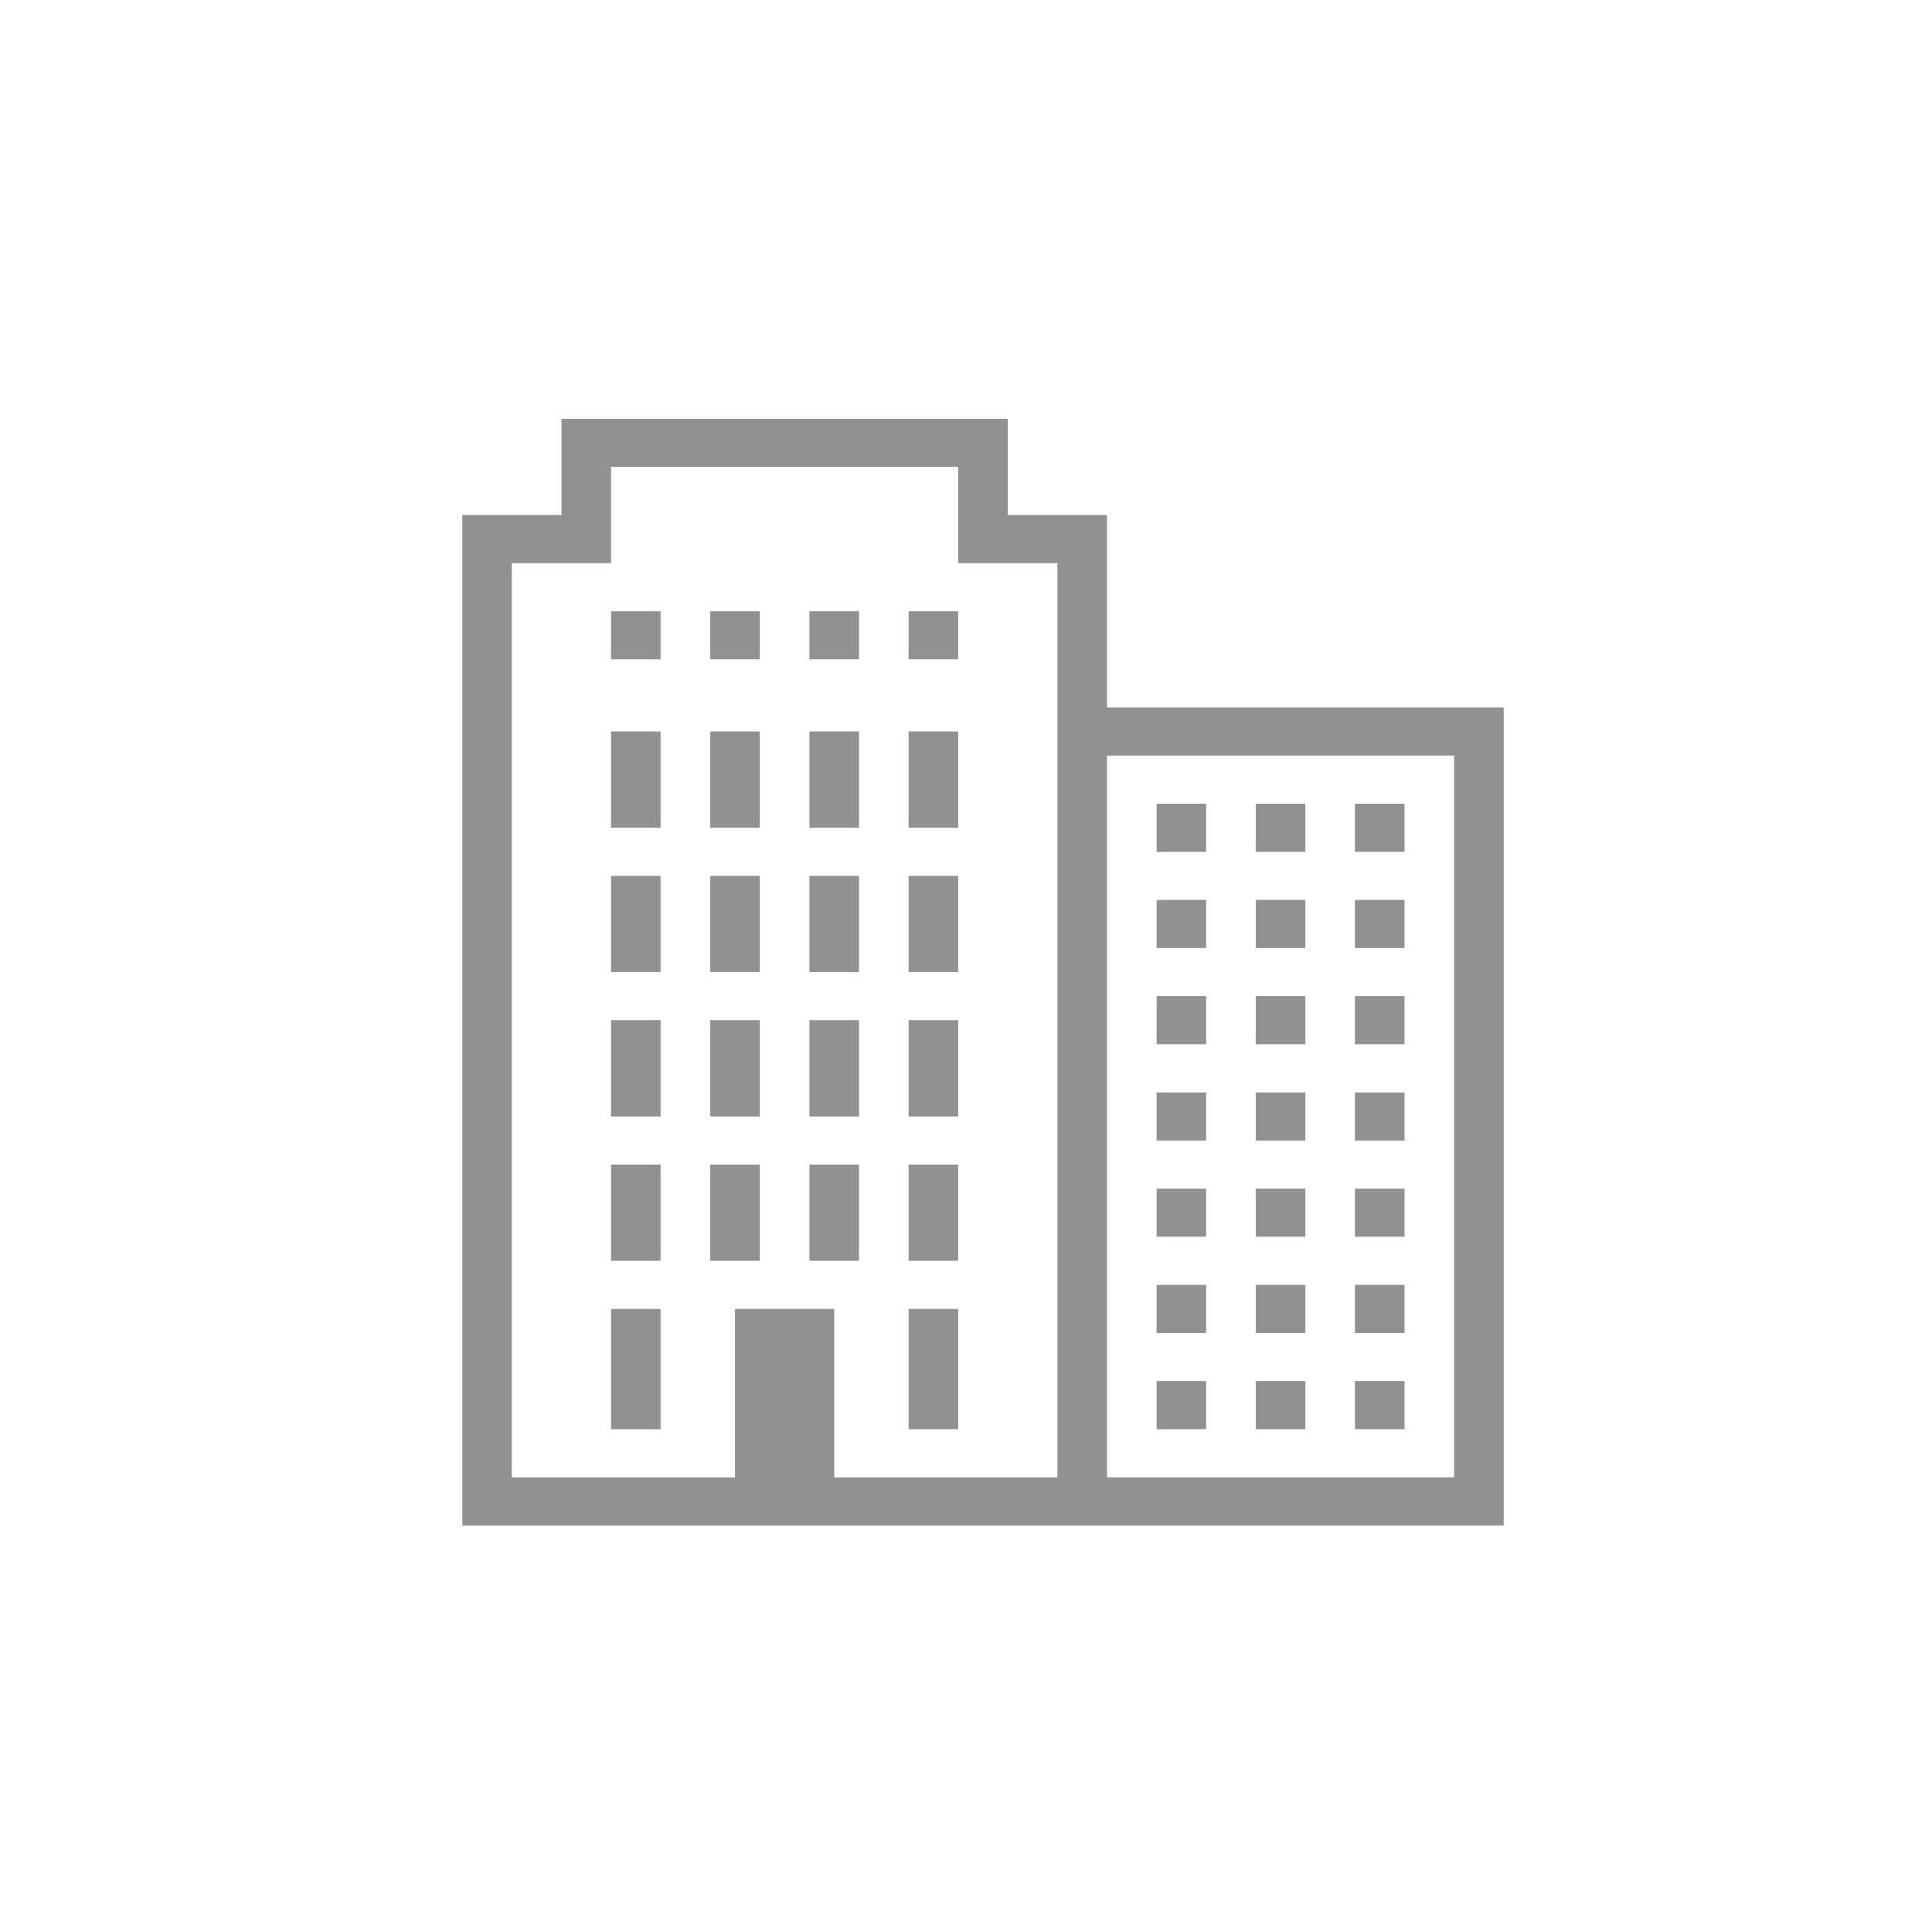 <svg xmlns="http://www.w3.org/2000/svg" width="29" height="29"><rect id="backgroundrect" width="100%" height="100%" x="0" y="0" fill="none" stroke="none" class="" style=""/>
    
<g class="currentLayer" style=""><title>Layer 1</title><path style="line-height:normal;text-indent:0;text-align:start;text-decoration-line:none;text-decoration-style:solid;text-decoration-color:#000;text-transform:none;block-progression:tb;isolation:auto;mix-blend-mode:normal" d="M8.428,6.286 L8.428,7.73 L6.939,7.73 L6.939,22.898 L16.244,22.898 L16.616,22.898 L22.571,22.898 L22.571,10.619 L16.616,10.619 L16.616,7.73 L15.127,7.73 L15.127,6.286 L8.428,6.286 zM9.172,7.008 L14.383,7.008 L14.383,8.453 L14.755,8.453 L15.872,8.453 L15.872,22.176 L12.522,22.176 L12.522,19.648 L11.033,19.648 L11.033,22.176 L7.683,22.176 L7.683,8.453 L9.172,8.453 L9.172,7.008 zM9.172,9.175 L9.172,9.897 L9.916,9.897 L9.916,9.175 L9.172,9.175 zM10.661,9.175 L10.661,9.897 L11.405,9.897 L11.405,9.175 L10.661,9.175 zM12.15,9.175 L12.15,9.897 L12.894,9.897 L12.894,9.175 L12.15,9.175 zM13.638,9.175 L13.638,9.897 L14.383,9.897 L14.383,9.175 L13.638,9.175 zM9.172,10.98 L9.172,12.425 L9.916,12.425 L9.916,10.98 L9.172,10.98 zM10.661,10.98 L10.661,12.425 L11.405,12.425 L11.405,10.98 L10.661,10.98 zM12.15,10.98 L12.15,12.425 L12.894,12.425 L12.894,10.98 L12.15,10.98 zM13.638,10.98 L13.638,12.425 L14.383,12.425 L14.383,10.98 L13.638,10.98 zM16.616,11.342 L21.827,11.342 L21.827,22.176 L16.616,22.176 L16.616,11.342 zM17.361,12.064 L17.361,12.786 L18.105,12.786 L18.105,12.064 L17.361,12.064 zM18.849,12.064 L18.849,12.786 L19.594,12.786 L19.594,12.064 L18.849,12.064 zM20.338,12.064 L20.338,12.786 L21.083,12.786 L21.083,12.064 L20.338,12.064 zM9.172,13.147 L9.172,14.592 L9.916,14.592 L9.916,13.147 L9.172,13.147 zM10.661,13.147 L10.661,14.592 L11.405,14.592 L11.405,13.147 L10.661,13.147 zM12.15,13.147 L12.15,14.592 L12.894,14.592 L12.894,13.147 L12.15,13.147 zM13.638,13.147 L13.638,14.592 L14.383,14.592 L14.383,13.147 L13.638,13.147 zM17.361,13.508 L17.361,14.231 L18.105,14.231 L18.105,13.508 L17.361,13.508 zM18.849,13.508 L18.849,14.231 L19.594,14.231 L19.594,13.508 L18.849,13.508 zM20.338,13.508 L20.338,14.231 L21.083,14.231 L21.083,13.508 L20.338,13.508 zM17.361,14.953 L17.361,15.675 L18.105,15.675 L18.105,14.953 L17.361,14.953 zM18.849,14.953 L18.849,15.675 L19.594,15.675 L19.594,14.953 L18.849,14.953 zM20.338,14.953 L20.338,15.675 L21.083,15.675 L21.083,14.953 L20.338,14.953 zM9.172,15.314 L9.172,16.759 L9.916,16.759 L9.916,15.314 L9.172,15.314 zM10.661,15.314 L10.661,16.759 L11.405,16.759 L11.405,15.314 L10.661,15.314 zM12.15,15.314 L12.15,16.759 L12.894,16.759 L12.894,15.314 L12.15,15.314 zM13.638,15.314 L13.638,16.759 L14.383,16.759 L14.383,15.314 L13.638,15.314 zM17.361,16.398 L17.361,17.12 L18.105,17.12 L18.105,16.398 L17.361,16.398 zM18.849,16.398 L18.849,17.12 L19.594,17.12 L19.594,16.398 L18.849,16.398 zM20.338,16.398 L20.338,17.12 L21.083,17.12 L21.083,16.398 L20.338,16.398 zM9.172,17.481 L9.172,18.925 L9.916,18.925 L9.916,17.481 L9.172,17.481 zM10.661,17.481 L10.661,18.925 L11.405,18.925 L11.405,17.481 L10.661,17.481 zM12.15,17.481 L12.15,18.925 L12.894,18.925 L12.894,17.481 L12.15,17.481 zM13.638,17.481 L13.638,18.925 L14.383,18.925 L14.383,17.481 L13.638,17.481 zM17.361,17.842 L17.361,18.564 L18.105,18.564 L18.105,17.842 L17.361,17.842 zM18.849,17.842 L18.849,18.564 L19.594,18.564 L19.594,17.842 L18.849,17.842 zM20.338,17.842 L20.338,18.564 L21.083,18.564 L21.083,17.842 L20.338,17.842 zM17.361,19.287 L17.361,20.009 L18.105,20.009 L18.105,19.287 L17.361,19.287 zM18.849,19.287 L18.849,20.009 L19.594,20.009 L19.594,19.287 L18.849,19.287 zM20.338,19.287 L20.338,20.009 L21.083,20.009 L21.083,19.287 L20.338,19.287 zM9.172,19.648 L9.172,21.453 L9.916,21.453 L9.916,19.648 L9.172,19.648 zM13.638,19.648 L13.638,21.453 L14.383,21.453 L14.383,19.648 L13.638,19.648 zM17.361,20.731 L17.361,21.453 L18.105,21.453 L18.105,20.731 L17.361,20.731 zM18.849,20.731 L18.849,21.453 L19.594,21.453 L19.594,20.731 L18.849,20.731 zM20.338,20.731 L20.338,21.453 L21.083,21.453 L21.083,20.731 L20.338,20.731 z" id="svg_1" class="" fill="#919191" fill-opacity="1"/></g></svg>
